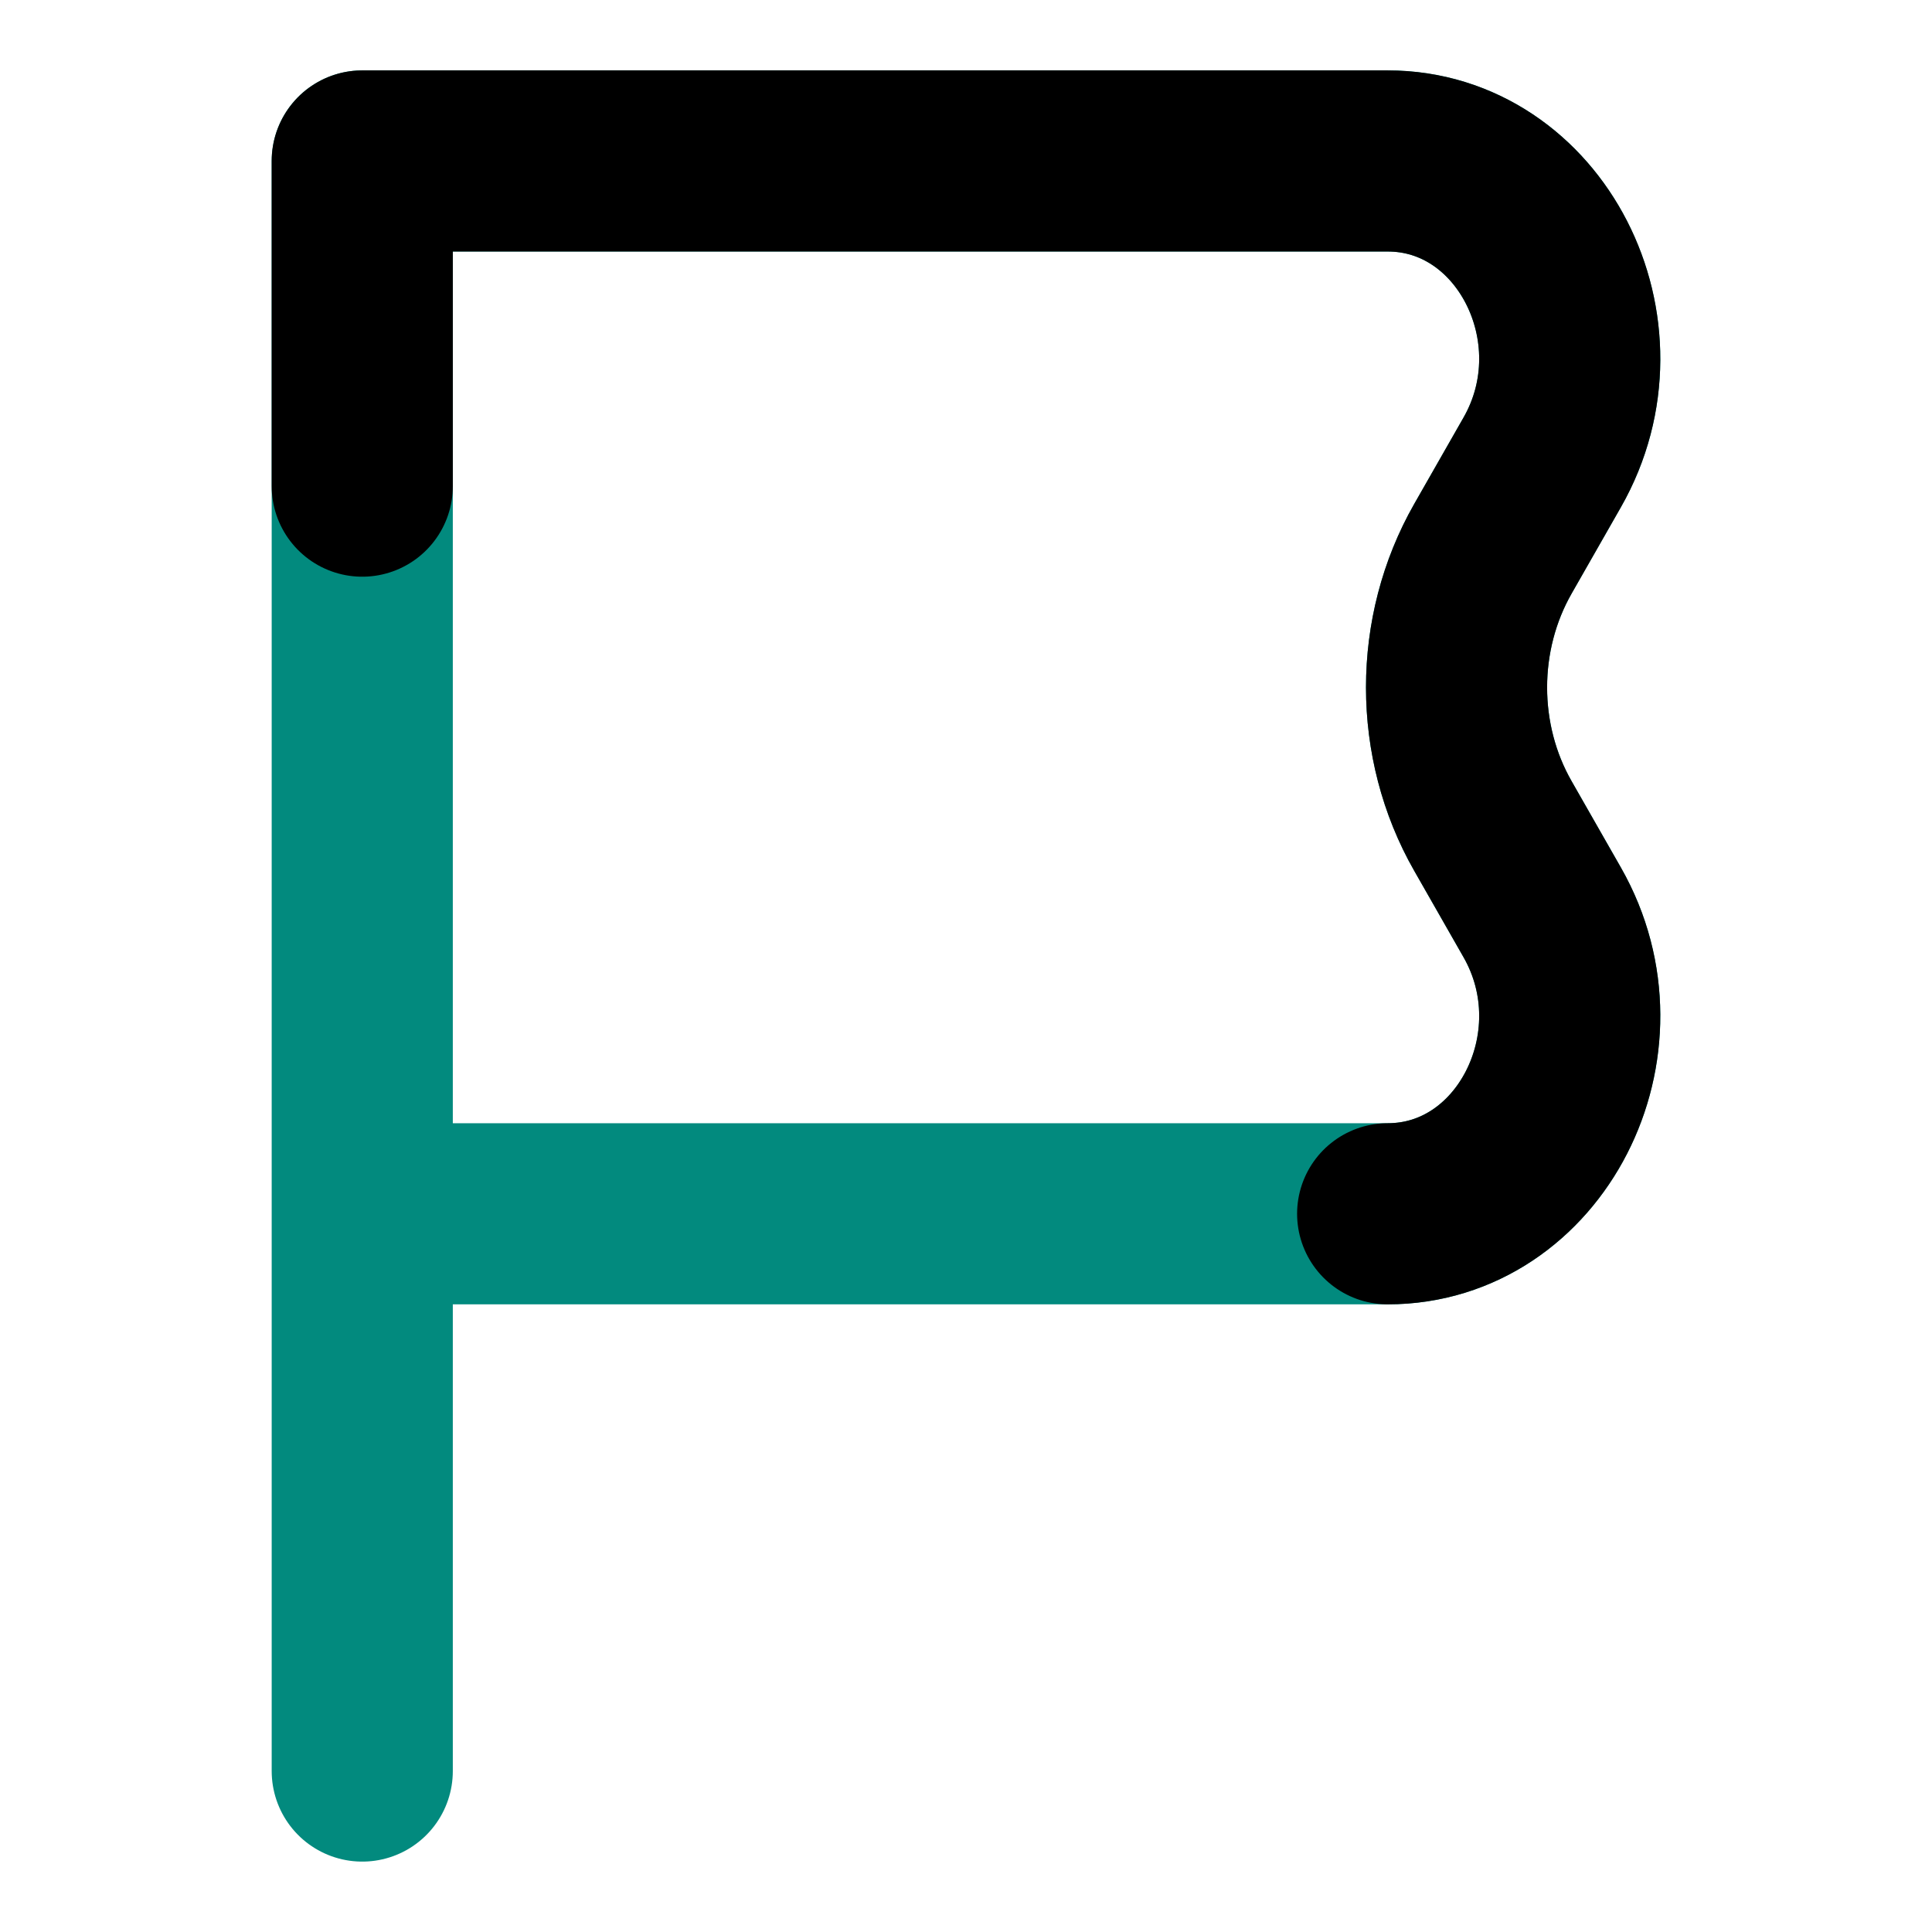 <svg width="900" height="900" viewBox="0 0 12 16" fill="none" xmlns="http://www.w3.org/2000/svg">
<path style="stroke: #028a7e;" d="M1 10.052H9.492C10.672 10.052 11.393 8.645 10.772 7.556L10.364 6.841C9.962 6.138 9.962 5.248 10.364 4.544L10.772 3.829C11.393 2.74 10.672 1.333 9.492 1.333L1 1.333L1 10.052ZM1 10.052L1 14.667" class="icon_main" stroke-width="1.5" stroke-linecap="round" stroke-linejoin="round"></path>
<path d="M9.492 10.052C10.672 10.052 11.393 8.645 10.772 7.556L10.364 6.841C9.962 6.138 9.962 5.248 10.364 4.544L10.772 3.829C11.393 2.74 10.672 1.333 9.492 1.333L1 1.333L1 4.026" stroke="currentColor" stroke-width="1.5" stroke-linecap="round" stroke-linejoin="round"></path>
</svg>